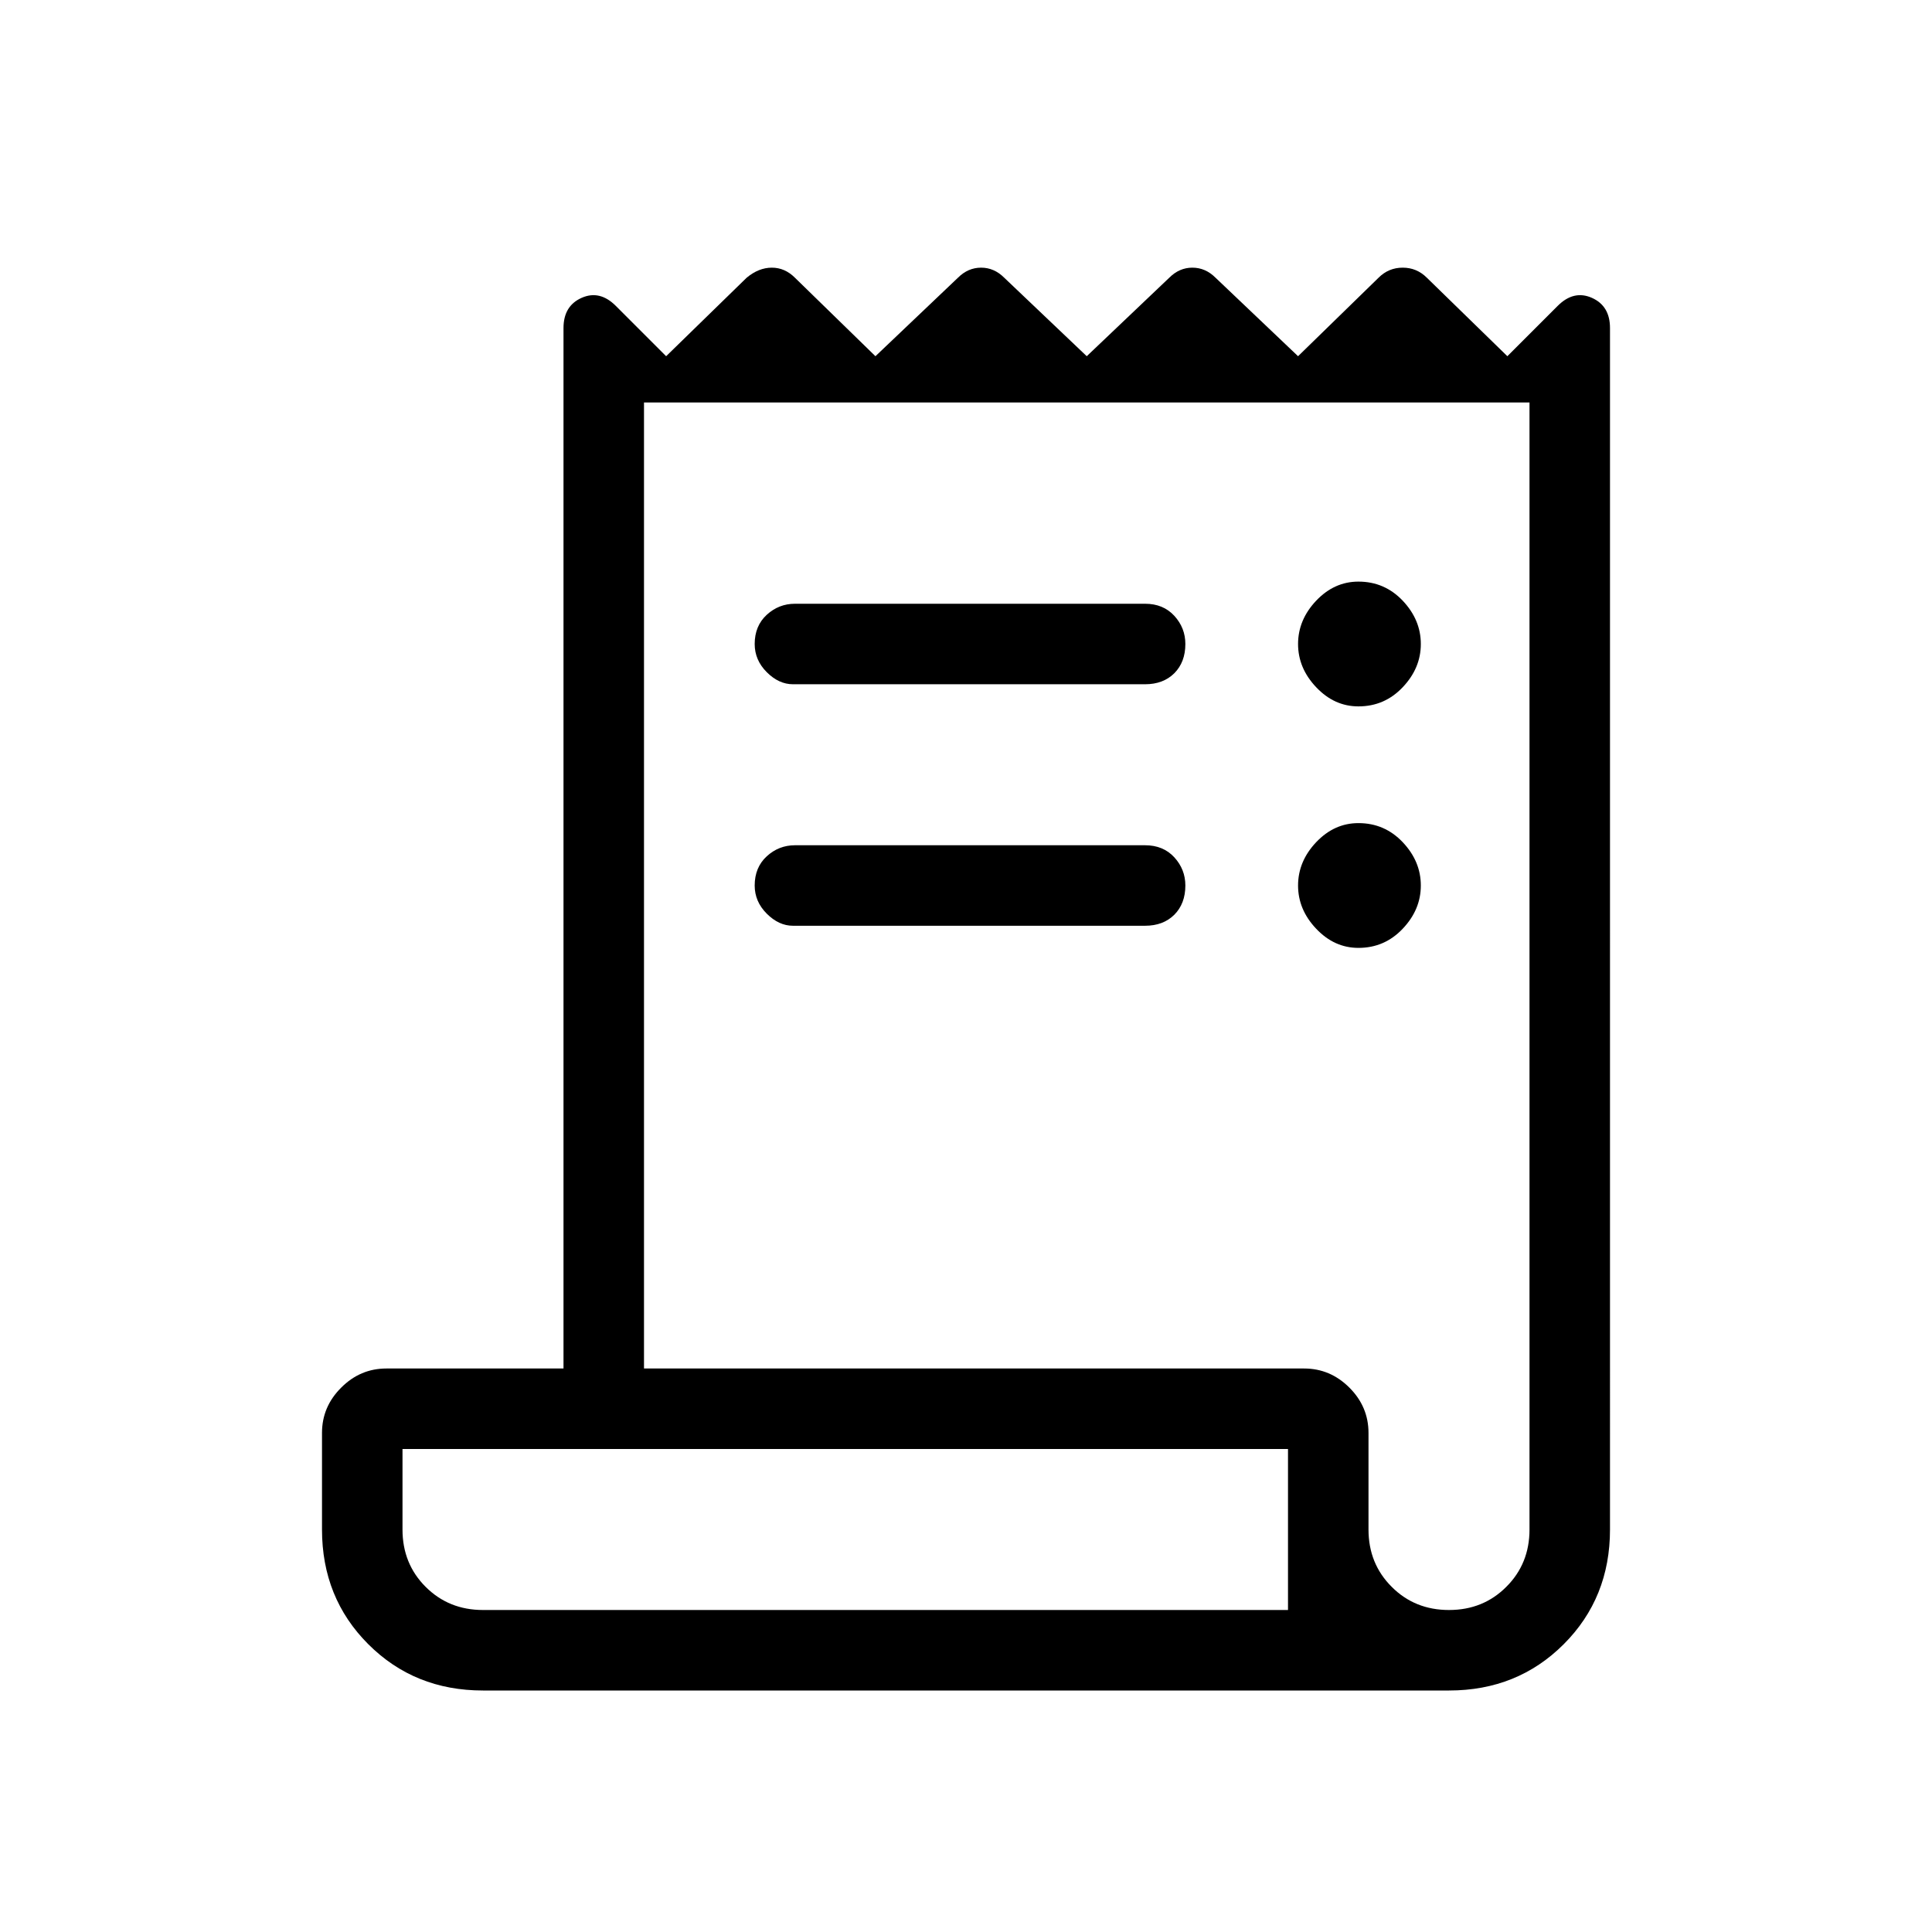<svg xmlns="http://www.w3.org/2000/svg" height="24" width="24"><path d="M6 21q-.85 0-1.425-.575Q4 19.85 4 19v-1.2q0-.325.238-.562Q4.475 17 4.8 17H7V4.075q0-.275.225-.375.225-.1.425.1l.625.625 1-.975q.15-.125.313-.125.162 0 .287.125l1 .975L11.9 3.45q.125-.125.288-.125.162 0 .287.125l1.025.975 1.025-.975q.125-.125.287-.125.163 0 .288.125l1.025.975 1-.975q.125-.125.3-.125t.3.125l1 .975.625-.625q.2-.2.425-.1.225.1.225.375V19q0 .85-.575 1.425Q18.85 21 18 21Zm12-1q.425 0 .712-.288Q19 19.425 19 19V5H8v12h8.2q.325 0 .563.238.237.237.237.562V19q0 .425.288.712.287.288.712.288ZM9.85 8.5q-.175 0-.325-.15-.15-.15-.15-.35 0-.225.15-.363.15-.137.35-.137h4.35q.225 0 .363.15.137.15.137.35 0 .225-.137.363-.138.137-.363.137Zm0 3q-.175 0-.325-.15-.15-.15-.15-.35 0-.225.15-.363.15-.137.35-.137h4.35q.225 0 .363.15.137.15.137.35 0 .225-.137.363-.138.137-.363.137Zm7.025-2.725q-.3 0-.525-.238-.225-.237-.225-.537 0-.3.225-.538.225-.237.525-.237.325 0 .55.237.225.238.225.538 0 .3-.225.537-.225.238-.55.238Zm0 3q-.3 0-.525-.238-.225-.237-.225-.537 0-.3.225-.538.225-.237.525-.237.325 0 .55.237.225.238.225.538 0 .3-.225.537-.225.238-.55.238ZM6 20h10v-2H5v1q0 .425.287.712Q5.575 20 6 20Zm-1 0v-2 2Z"/></svg>